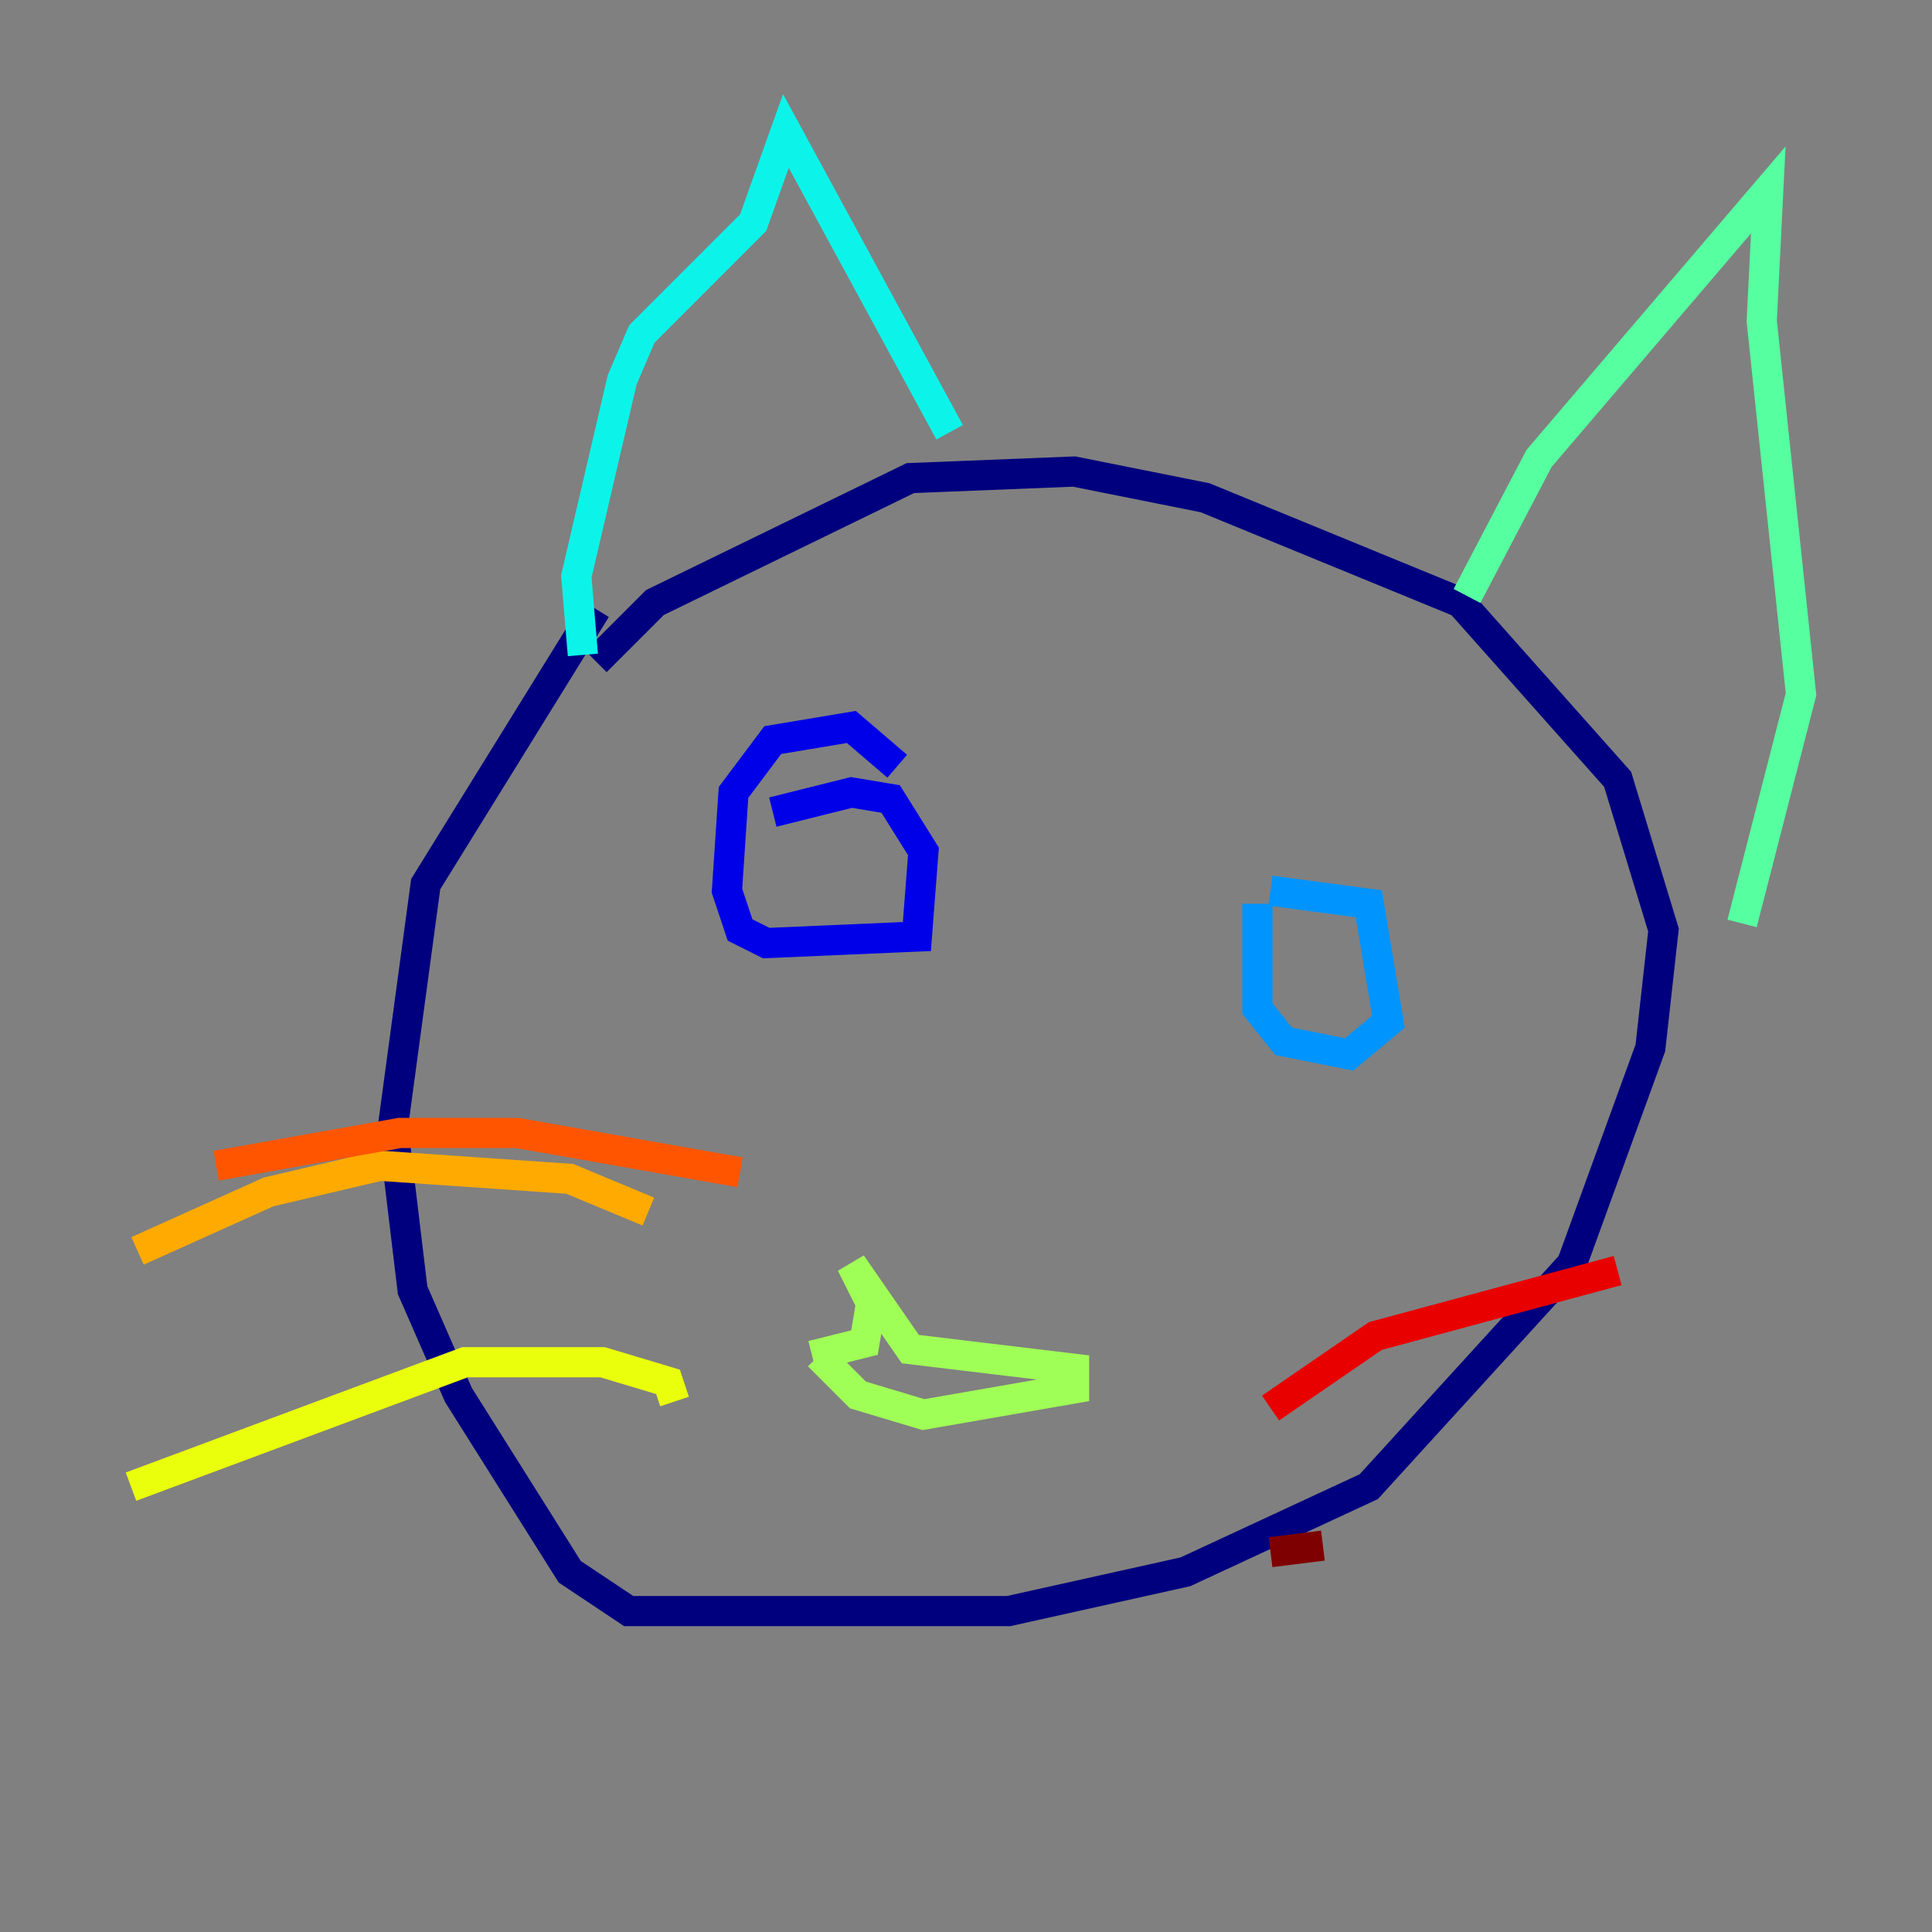 <?xml version="1.0" encoding="utf-8" ?>
<svg baseProfile="tiny" height="128" version="1.2" viewBox="0,0,128,128" width="128" xmlns="http://www.w3.org/2000/svg" xmlns:ev="http://www.w3.org/2001/xml-events" xmlns:xlink="http://www.w3.org/1999/xlink"><rect x="0" y="0" width="128" height="128" fill="#808080" stroke="none"/><defs /><polyline fill="none" points="39.485,43.824 43.39,39.919 60.312,31.675 71.159,31.241 79.837,32.976 96.759,39.919 107.173,51.634 110.21,61.614 109.342,69.424 104.136,83.742 90.685,98.495 78.536,104.136 66.82,106.739 41.654,106.739 37.749,104.136 30.373,92.42 27.336,85.478 26.034,74.63 28.203,58.576 39.485,40.352" stroke="#00007f" stroke-width="2" /><polyline fill="none" points="51.2,53.803 56.407,52.502 59.01,52.936 61.18,56.407 60.746,62.047 50.766,62.481 49.031,61.614 48.163,59.01 48.597,52.502 51.2,49.031 56.407,48.163 59.444,50.766" stroke="#0000e8" stroke-width="2" /><polyline fill="none" points="84.61,52.502 84.61,52.502" stroke="#0038ff" stroke-width="2" /><polyline fill="none" points="84.176,59.01 90.685,59.878 91.986,67.688 89.383,69.858 85.044,68.99 83.308,66.82 83.308,59.878" stroke="#0094ff" stroke-width="2" /><polyline fill="none" points="38.617,43.39 38.183,38.183 41.22,25.166 42.522,22.129 49.898,14.752 52.068,8.678 62.915,28.637" stroke="#0cf4ea" stroke-width="2" /><polyline fill="none" points="97.193,39.485 101.966,30.373 117.153,12.583 116.719,21.261 119.322,45.993 115.417,61.18" stroke="#56ffa0" stroke-width="2" /><polyline fill="none" points="54.237,89.817 56.841,92.42 61.18,93.722 71.159,91.986 71.159,90.685 60.312,89.383 56.407,83.742 57.709,86.346 57.275,88.949 53.803,89.817" stroke="#a0ff56" stroke-width="2" /><polyline fill="none" points="44.691,92.854 44.258,91.552 39.919,90.251 30.807,90.251 8.678,98.495" stroke="#eaff0c" stroke-width="2" /><polyline fill="none" points="42.956,80.271 37.749,78.102 25.166,77.234 17.79,78.969 9.112,82.875" stroke="#ffaa00" stroke-width="2" /><polyline fill="none" points="49.031,77.668 34.278,75.064 26.468,75.064 14.319,77.234" stroke="#ff5500" stroke-width="2" /><polyline fill="none" points="84.176,93.288 91.119,88.515 107.173,84.176" stroke="#e80000" stroke-width="2" /><polyline fill="none" points="84.176,102.834 87.647,102.4" stroke="#7f0000" stroke-width="2" /></svg>